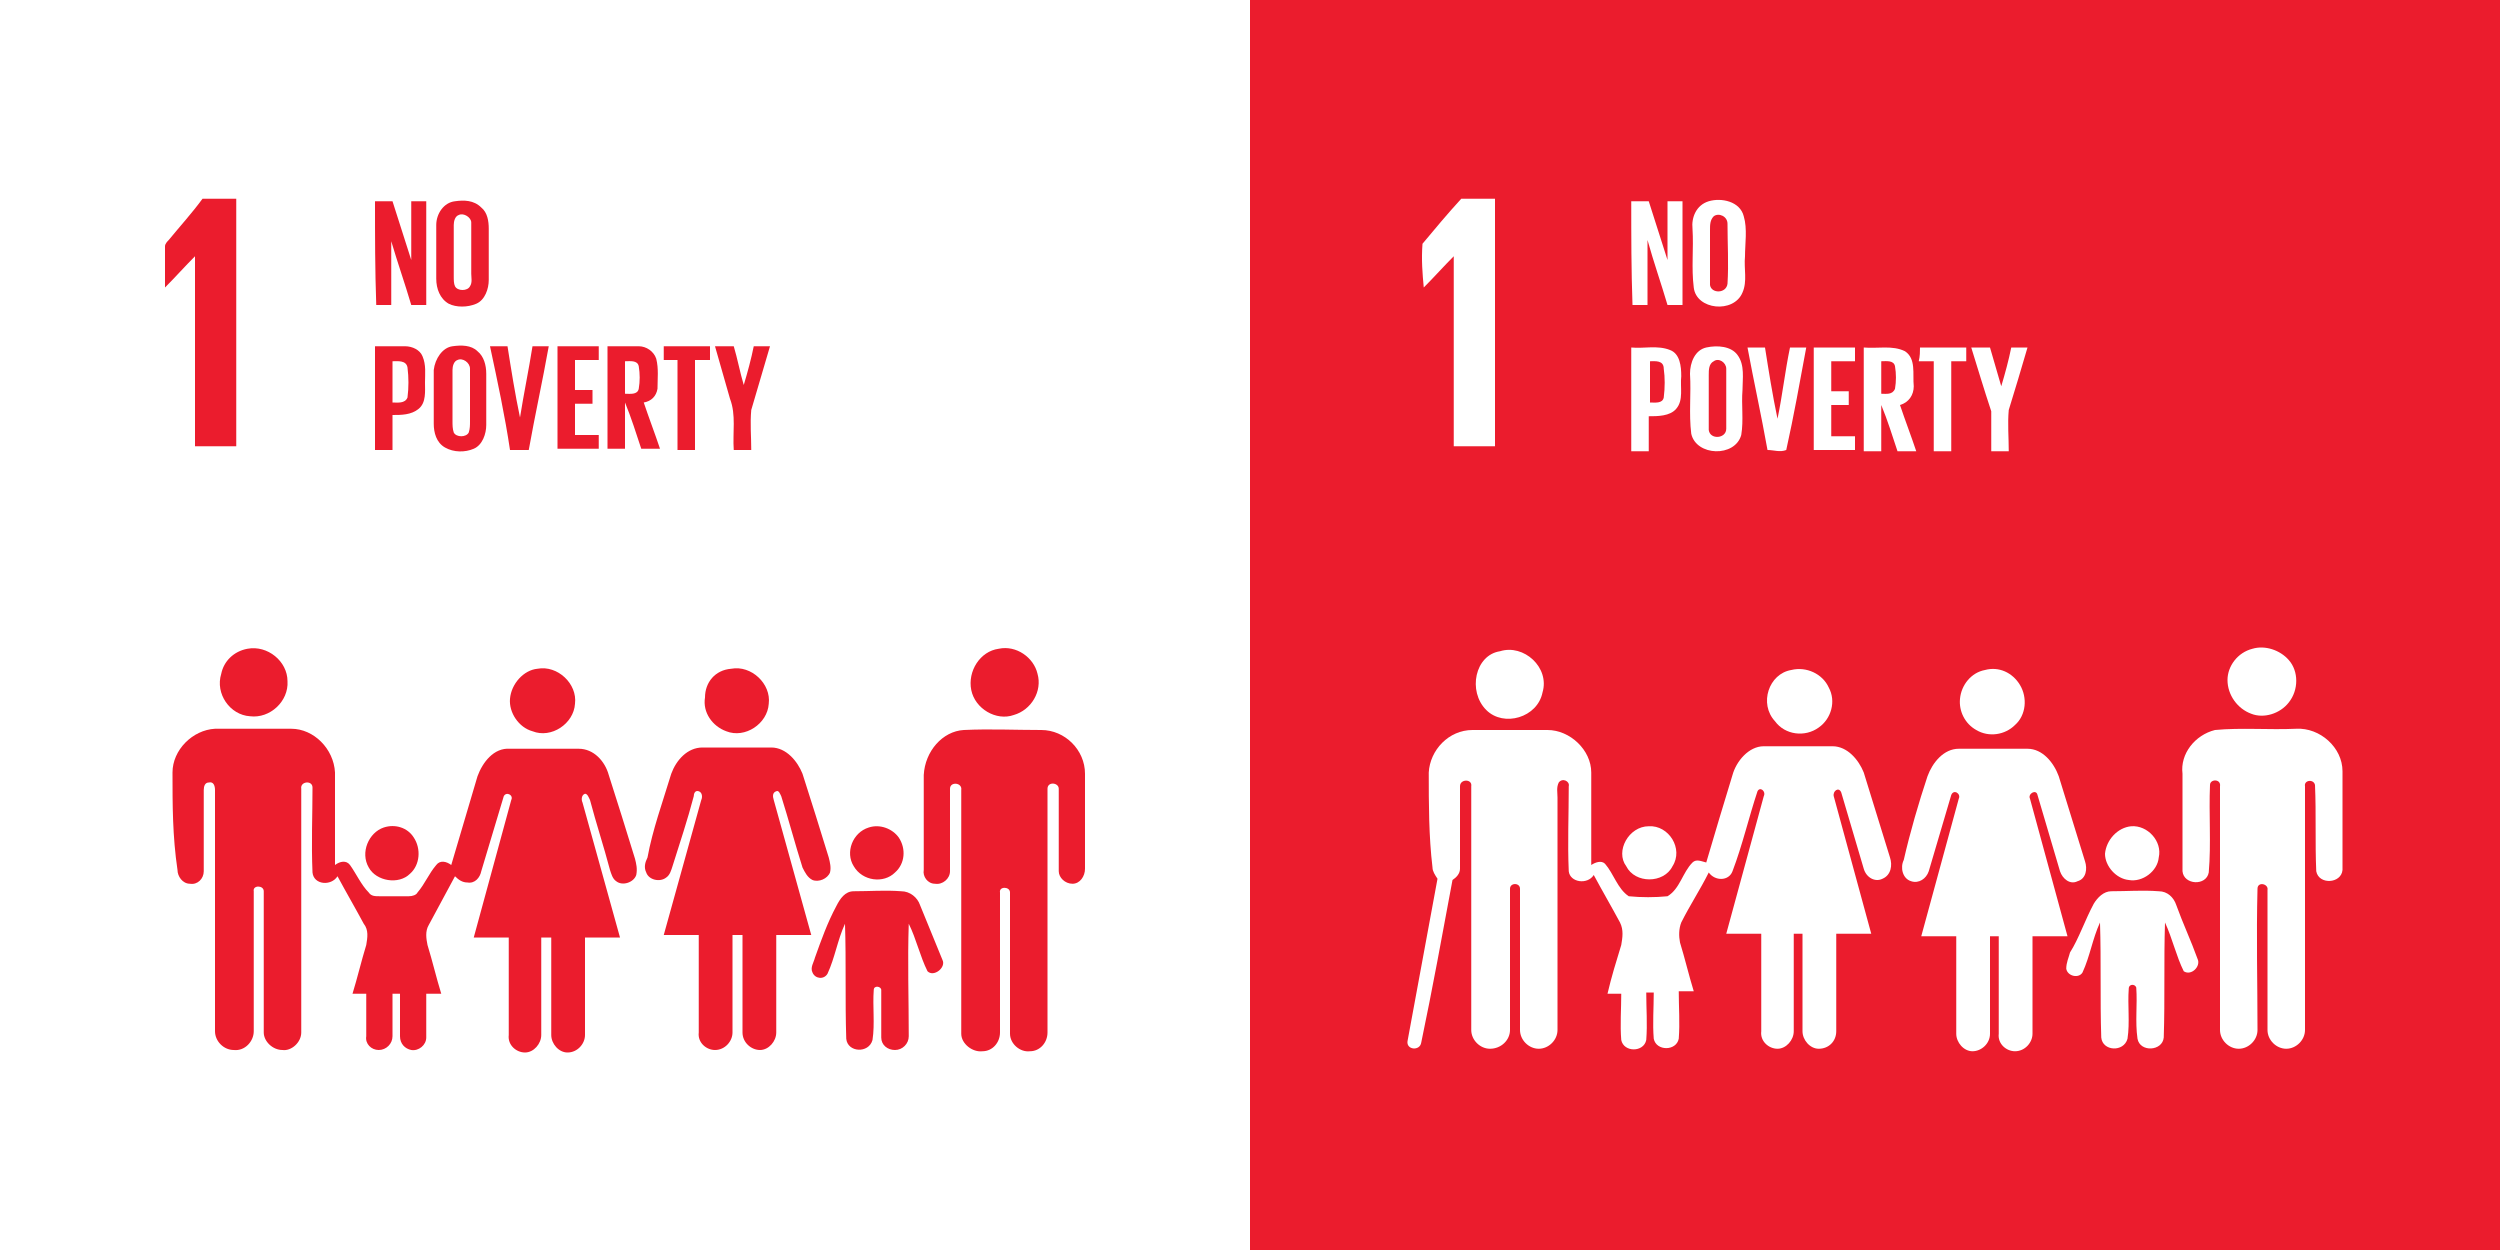 <?xml version="1.0" encoding="utf-8"?>
<!-- Generator: Adobe Illustrator 19.0.0, SVG Export Plug-In . SVG Version: 6.00 Build 0)  -->
<svg version="1.1" id="Layer_1" xmlns="http://www.w3.org/2000/svg" xmlns:xlink="http://www.w3.org/1999/xlink" x="0px" y="0px"
	 viewBox="0 0 200 100" style="enable-background:new 0 0 200 100;" xml:space="preserve">
<rect x="0" y="0" width="200" height="100" fill="#333333" stroke="none"/>
<style type="text/css">
	.st0{fill:#FFFFFF;}
	.st1{fill:#EB1C2D;}
</style>
<g>
	<rect class="st0" width="100" height="100"/>
	<g>
		<path class="st1" d="M16.2,15.9c0.9,0,1.8,0,2.7,0c0,6.6,0,13.2,0,19.8c-1.1,0-2.2,0-3.3,0c0-5.1,0-10.1,0-15.2
			c-0.8,0.8-1.6,1.7-2.4,2.5c0-1.1,0-2.2,0-3.3c0-0.2,0.2-0.4,0.3-0.5C14.4,18.1,15.4,17,16.2,15.9z"/>
		<path class="st1" d="M36.4,16.1c0.7-0.1,1.5-0.1,2.1,0.5c0.5,0.4,0.6,1.1,0.6,1.7c0,1.4,0,2.7,0,4.1c0,0.7-0.3,1.6-1,1.9
			s-1.6,0.3-2.2,0c-0.7-0.4-1-1.2-1-2c0-1.4,0-2.9,0-4.3C34.9,17.1,35.5,16.2,36.4,16.1 M36.7,17.2c-0.3,0.1-0.4,0.5-0.4,0.8
			c0,1.4,0,2.7,0,4.1c0,0.3,0,0.6,0.1,0.8c0.2,0.4,1,0.4,1.2,0c0.2-0.3,0.1-0.7,0.1-1c0-1.4,0-2.7,0-4.1
			C37.7,17.4,37.1,17,36.7,17.2z"/>
		<path class="st1" d="M30,16.1c0.5,0,0.9,0,1.4,0c0.5,1.6,1,3.1,1.5,4.7c0-1.6,0-3.1,0-4.7c0.4,0,0.8,0,1.2,0c0,2.8,0,5.5,0,8.3
			c-0.4,0-0.8,0-1.2,0c-0.5-1.7-1.1-3.4-1.6-5.1c0,1.7,0,3.4,0,5.1c-0.4,0-0.8,0-1.2,0C30,21.6,30,18.9,30,16.1z"/>
		<path class="st1" d="M36.2,27.7c0.7-0.1,1.5-0.1,2,0.4c0.5,0.4,0.7,1.1,0.7,1.8c0,1.4,0,2.7,0,4.1c0,0.7-0.3,1.6-1,1.9
			s-1.6,0.3-2.3-0.1c-0.7-0.4-0.9-1.2-0.9-1.9c0-1.4,0-2.9,0-4.3C34.8,28.7,35.4,27.8,36.2,27.7 M36.6,28.8
			c-0.3,0.1-0.4,0.5-0.4,0.8c0,1.4,0,2.7,0,4.1c0,0.3,0,0.6,0.1,0.9c0.2,0.4,1,0.4,1.2,0c0.1-0.3,0.1-0.6,0.1-0.9c0-1.4,0-2.8,0-4.2
			C37.6,29,37,28.6,36.6,28.8z"/>
		<path class="st1" d="M30,27.7c0.8,0,1.6,0,2.4,0c0.6,0,1.2,0.3,1.4,0.8c0.3,0.7,0.2,1.4,0.2,2.1s0.1,1.6-0.5,2.1s-1.4,0.5-2.1,0.5
			c0,0.9,0,1.9,0,2.8c-0.5,0-0.9,0-1.4,0C30,33.3,30,30.5,30,27.7 M31.4,28.9c0,1.1,0,2.2,0,3.3c0.4,0,1,0.1,1.2-0.4
			c0.1-0.8,0.1-1.6,0-2.4C32.5,28.8,31.8,28.9,31.4,28.9z"/>
		<path class="st1" d="M39.2,27.7c0.5,0,1,0,1.4,0c0.3,1.9,0.6,3.8,1,5.7c0.3-1.9,0.7-3.8,1-5.7c0.4,0,0.9,0,1.3,0
			c-0.5,2.8-1.1,5.5-1.6,8.3c-0.5,0-1,0-1.5,0C40.4,33.3,39.8,30.5,39.2,27.7z"/>
		<path class="st1" d="M44.6,27.7c1.1,0,2.2,0,3.3,0c0,0.4,0,0.8,0,1.1c-0.6,0-1.3,0-1.9,0c0,0.8,0,1.6,0,2.4c0.5,0,0.9,0,1.4,0
			c0,0.4,0,0.8,0,1.1c-0.5,0-0.9,0-1.4,0c0,0.8,0,1.7,0,2.5c0.6,0,1.3,0,1.9,0c0,0.4,0,0.8,0,1.1c-1.1,0-2.2,0-3.3,0
			C44.6,33.3,44.6,30.5,44.6,27.7z"/>
		<path class="st1" d="M48.6,27.7c0.8,0,1.6,0,2.5,0c0.6,0,1.2,0.4,1.4,1c0.2,0.8,0.1,1.6,0.1,2.4c-0.1,0.6-0.5,1-1.1,1.1
			c0.4,1.2,0.9,2.5,1.3,3.7c-0.5,0-1,0-1.5,0c-0.4-1.2-0.8-2.5-1.3-3.7c0,1.2,0,2.5,0,3.7c-0.5,0-0.9,0-1.4,0
			C48.6,33.3,48.6,30.5,48.6,27.7 M50,28.9c0,0.9,0,1.7,0,2.6c0.4,0,1,0.1,1.1-0.4c0.1-0.6,0.1-1.2,0-1.8C51,28.8,50.4,28.9,50,28.9
			z"/>
		<path class="st1" d="M53.1,27.7c1.2,0,2.5,0,3.7,0c0,0.4,0,0.8,0,1.1c-0.4,0-0.8,0-1.2,0c0,2.4,0,4.8,0,7.2c-0.5,0-0.9,0-1.4,0
			c0-2.4,0-4.8,0-7.2c-0.4,0-0.8,0-1.1,0C53.1,28.5,53.1,28.1,53.1,27.7z"/>
		<path class="st1" d="M57.2,27.7c0.5,0,1,0,1.5,0c0.3,1,0.5,2.1,0.8,3.1c0.3-1,0.6-2.1,0.8-3.1c0.4,0,0.9,0,1.3,0
			c-0.5,1.7-1,3.4-1.5,5.1c-0.1,1.1,0,2.1,0,3.2c-0.5,0-0.9,0-1.4,0c-0.1-1.4,0.2-2.8-0.3-4.1C58,30.5,57.6,29.1,57.2,27.7z"/>
		<path class="st1" d="M19.8,51.9c1.6-0.3,3.2,1,3.2,2.6c0.1,1.6-1.4,3-3,2.8c-1.6-0.1-2.8-1.8-2.3-3.4
			C17.9,52.9,18.7,52.1,19.8,51.9z"/>
		<path class="st1" d="M79.9,51.9c1.4-0.3,2.8,0.7,3.1,2c0.4,1.4-0.5,2.9-1.9,3.3c-1.4,0.5-3.1-0.5-3.4-2
			C77.4,53.7,78.4,52.1,79.9,51.9z"/>
		<path class="st1" d="M43,53.5c1.6-0.3,3.2,1.2,3,2.8c-0.1,1.6-1.9,2.8-3.4,2.2c-1.1-0.3-1.9-1.5-1.8-2.6
			C40.9,54.7,41.9,53.6,43,53.5z"/>
		<path class="st1" d="M58.5,53.5c1.6-0.3,3.2,1.2,3,2.8c-0.1,1.6-1.9,2.8-3.4,2.2c-1.1-0.4-1.9-1.5-1.7-2.7
			C56.4,54.6,57.2,53.6,58.5,53.5z"/>
		<path class="st1" d="M13.8,61.8c0-1.8,1.6-3.4,3.4-3.5c2,0,4,0,6.1,0c1.8,0,3.4,1.6,3.5,3.5c0,2.5,0,4.9,0,7.4
			c0.4-0.3,0.9-0.4,1.2,0c0.5,0.7,0.9,1.6,1.5,2.2c0.2,0.3,0.5,0.3,0.9,0.3c0.8,0,1.6,0,2.3,0c0.3,0,0.6-0.1,0.7-0.3
			c0.6-0.7,0.9-1.5,1.5-2.2c0.3-0.4,0.8-0.3,1.2,0c0.7-2.4,1.4-4.7,2.1-7.1c0.4-1.1,1.3-2.3,2.6-2.2c1.8,0,3.6,0,5.5,0
			c1.2,0,2.1,1,2.4,2.1c0.7,2.2,1.4,4.4,2.1,6.7c0.1,0.4,0.2,0.8,0.1,1.3c-0.2,0.6-1.1,0.9-1.6,0.5c-0.3-0.2-0.4-0.6-0.5-0.9
			c-0.5-1.9-1.1-3.7-1.6-5.6c-0.1-0.2-0.2-0.5-0.4-0.5c-0.3,0.1-0.3,0.5-0.2,0.7c1,3.6,2,7.2,3,10.8c-0.9,0-1.9,0-2.8,0
			c0,2.6,0,5.2,0,7.8c0,0.7-0.6,1.4-1.4,1.4c-0.7,0-1.3-0.7-1.3-1.4c0-2.6,0-5.2,0-7.8c-0.3,0-0.5,0-0.8,0c0,2.6,0,5.2,0,7.8
			c0,0.7-0.6,1.4-1.3,1.4c-0.7,0-1.4-0.6-1.3-1.4c0-2.6,0-5.2,0-7.8c-0.9,0-1.9,0-2.8,0c1-3.7,2-7.3,3-11c0.2-0.4-0.4-0.7-0.6-0.3
			c-0.6,2-1.2,4-1.8,6c-0.1,0.5-0.5,1-1.1,0.9c-0.4,0-0.7-0.2-1-0.5c-0.7,1.3-1.4,2.6-2.1,3.9c-0.3,0.5-0.2,1.1-0.1,1.6
			c0.4,1.3,0.7,2.6,1.1,3.9c-0.4,0-0.8,0-1.2,0c0,1.2,0,2.4,0,3.5c0,0.6-0.6,1.1-1.2,1c-0.5-0.1-0.9-0.5-0.9-1.1c0-1.1,0-2.3,0-3.4
			c-0.2,0-0.4,0-0.6,0c0,1.1,0,2.3,0,3.4c0,0.6-0.5,1.1-1.1,1.1s-1.1-0.5-1-1.1c0-1.1,0-2.3,0-3.4c-0.4,0-0.8,0-1.1,0
			c0.4-1.3,0.7-2.6,1.1-3.9c0.1-0.6,0.2-1.2-0.2-1.7c-0.7-1.3-1.4-2.5-2.1-3.8c-0.5,0.8-1.9,0.7-2-0.3c-0.1-2.3,0-4.6,0-6.8
			c0-0.6-1-0.5-0.9,0.1c0,6.5,0,13,0,19.5c0,0.8-0.8,1.5-1.5,1.4c-0.8,0-1.5-0.7-1.5-1.4c0-3.8,0-7.5,0-11.3c0-0.5-0.9-0.5-0.8,0
			c0,3.7,0,7.5,0,11.2c0,0.8-0.7,1.6-1.6,1.5c-0.8,0-1.5-0.7-1.5-1.5c0-6.4,0-12.9,0-19.3c0-0.3-0.1-0.7-0.5-0.6
			c-0.3,0-0.4,0.3-0.4,0.6c0,2.2,0,4.3,0,6.5c0,0.6-0.5,1.1-1.1,1c-0.6,0-1-0.6-1-1.1C13.8,66.9,13.8,64.4,13.8,61.8z"/>
		<path class="st1" d="M77.1,58.4c2.1-0.1,4.1,0,6.2,0c1.9,0,3.5,1.6,3.5,3.5c0,2.5,0,5.1,0,7.6c0,0.6-0.4,1.2-1,1.2s-1.1-0.5-1.1-1
			c0-2.2,0-4.4,0-6.6c0-0.5-0.9-0.6-0.9,0c0,6.5,0,13,0,19.5c0,0.8-0.6,1.5-1.4,1.5c-0.8,0.1-1.6-0.6-1.6-1.4c0-3.8,0-7.6,0-11.3
			c0-0.5-0.9-0.5-0.8,0c0,3.7,0,7.5,0,11.2c0,0.8-0.6,1.5-1.4,1.5c-0.8,0.1-1.7-0.6-1.7-1.4c0-6.5,0-13,0-19.5
			c0.1-0.6-0.9-0.7-0.9-0.1c0,2.2,0,4.4,0,6.6c0,0.6-0.6,1.1-1.2,1c-0.6,0-1-0.6-0.9-1.1c0-2.5,0-5.1,0-7.6
			C74,60.1,75.4,58.5,77.1,58.4z"/>
		<path class="st1" d="M53.7,61.9c0.4-1.1,1.3-2.1,2.5-2.1c1.8,0,3.6,0,5.5,0c1.2,0,2.1,1.1,2.5,2.1c0.7,2.2,1.4,4.4,2.1,6.7
			c0.1,0.4,0.2,0.8,0.1,1.2c-0.2,0.5-0.9,0.8-1.4,0.6c-0.4-0.2-0.6-0.6-0.8-1c-0.6-1.9-1.1-3.8-1.7-5.7c-0.1-0.2-0.2-0.5-0.4-0.4
			c-0.3,0.1-0.3,0.4-0.2,0.7c1,3.6,2,7.2,3,10.8c-0.9,0-1.9,0-2.8,0c0,2.6,0,5.2,0,7.8c0,0.7-0.6,1.4-1.3,1.4
			c-0.7,0-1.4-0.6-1.4-1.4c0-2.6,0-5.2,0-7.8c-0.3,0-0.5,0-0.8,0c0,2.6,0,5.2,0,7.8c0,0.7-0.6,1.4-1.4,1.4c-0.7,0-1.4-0.6-1.3-1.4
			c0-2.6,0-5.2,0-7.8c-0.9,0-1.9,0-2.8,0c1-3.6,2-7.2,3-10.8c0.1-0.2,0.1-0.6-0.2-0.7s-0.4,0.2-0.4,0.4c-0.5,1.9-1.1,3.7-1.7,5.6
			c-0.1,0.3-0.2,0.7-0.5,0.9c-0.5,0.4-1.4,0.2-1.6-0.4c-0.2-0.4-0.1-0.8,0.1-1.2C52.2,66.4,53,64.2,53.7,61.9z"/>
		<path class="st1" d="M30.7,66.2c0.9-0.3,1.9,0,2.4,0.8c0.6,0.9,0.5,2.2-0.3,2.9c-0.9,0.9-2.7,0.6-3.3-0.5
			C28.8,68.2,29.5,66.6,30.7,66.2z"/>
		<path class="st1" d="M69.5,66.2c0.9-0.3,1.9,0.1,2.4,0.8c0.6,0.9,0.5,2.1-0.3,2.8c-0.9,0.9-2.6,0.7-3.3-0.5
			C67.6,68.2,68.2,66.6,69.5,66.2z"/>
		<path class="st1" d="M66.9,72.5c0.3-0.6,0.7-1.2,1.4-1.2c1.3,0,2.5-0.1,3.8,0c0.7,0,1.3,0.5,1.5,1.1c0.6,1.5,1.2,2.9,1.8,4.4
			c0.3,0.6-0.7,1.4-1.2,0.9c-0.6-1.2-0.9-2.6-1.5-3.8c-0.1,3,0,6,0,9c0,0.6-0.5,1.1-1.1,1.1s-1.1-0.4-1.1-1c0-1.3,0-2.5,0-3.8
			c0-0.3-0.6-0.4-0.6,0c-0.1,1.3,0.1,2.7-0.1,4c-0.3,1.1-2,1-2.1-0.1c-0.1-3.1,0-6.1-0.1-9.2c-0.6,1.3-0.8,2.7-1.4,4
			c-0.3,0.5-1,0.4-1.2-0.1c-0.2-0.4,0.1-0.8,0.2-1.2C65.7,75.2,66.2,73.8,66.9,72.5z"/>
	</g>
</g>
<g>
	<rect x="100" class="st1" width="100" height="100"/>
	<g>
		<path class="st0" d="M113.8,19.5c1-1.2,2-2.4,3.1-3.6c0.9,0,1.8,0,2.7,0c0,6.6,0,13.2,0,19.8c-1.1,0-2.2,0-3.3,0
			c0-5.1,0-10.1,0-15.2c-0.8,0.8-1.6,1.7-2.4,2.5C113.8,21.9,113.7,20.8,113.8,19.5z"/>
		<path class="st0" d="M130.5,16.1c0.5,0,0.9,0,1.4,0c0.5,1.6,1,3.1,1.5,4.7c0-1.6,0-3.1,0-4.7c0.4,0,0.8,0,1.2,0c0,2.8,0,5.5,0,8.3
			c-0.4,0-0.8,0-1.2,0c-0.5-1.7-1.1-3.4-1.6-5.2c0,1.7,0,3.4,0,5.2c-0.4,0-0.8,0-1.2,0C130.5,21.6,130.5,18.9,130.5,16.1z"/>
		<path class="st0" d="M136.7,16.1c1-0.3,2.5,0,2.8,1.2c0.3,1,0.1,2.2,0.1,3.2c-0.1,1,0.2,2-0.2,2.9c-0.7,1.7-3.7,1.4-3.9-0.4
			c-0.2-1.6,0-3.1-0.1-4.7C135.3,17.4,135.7,16.4,136.7,16.1 M137.1,17.3c-0.3,0.3-0.3,0.7-0.3,1.1c0,1.5,0,2.9,0,4.4
			c0.1,0.7,1.3,0.7,1.4-0.1c0.1-1.6,0-3.2,0-4.8C138.2,17.3,137.5,17,137.1,17.3z"/>
		<path class="st0" d="M130.5,27.8c1,0.1,2.1-0.2,3.1,0.2c0.8,0.3,0.9,1.3,0.9,2.1c-0.1,0.9,0.2,1.9-0.4,2.6
			c-0.5,0.6-1.5,0.6-2.2,0.6c0,0.9,0,1.9,0,2.8c-0.5,0-0.9,0-1.4,0C130.5,33.3,130.5,30.5,130.5,27.8 M132,28.9c0,1.1,0,2.2,0,3.3
			c0.4,0,1,0.1,1.1-0.4c0.1-0.8,0.1-1.6,0-2.3C133.1,28.8,132.4,28.9,132,28.9z"/>
		<path class="st0" d="M136.5,27.8c0.9-0.2,2-0.1,2.5,0.6c0.6,0.8,0.4,1.9,0.4,2.8c-0.1,1.2,0.1,2.4-0.1,3.6c-0.5,1.8-3.6,1.7-4-0.1
			c-0.2-1.6,0-3.2-0.1-4.8C135.2,29,135.6,28,136.5,27.8 M137.1,28.9c-0.4,0.2-0.4,0.7-0.4,1.1c0,1.5,0,2.9,0,4.4
			c0.1,0.8,1.4,0.7,1.4-0.1c0-1.6,0-3.2,0-4.8C138.1,29,137.5,28.6,137.1,28.9z"/>
		<path class="st0" d="M139.8,27.8c0.5,0,1,0,1.4,0c0.3,1.9,0.6,3.8,1,5.7c0.4-1.9,0.6-3.8,1-5.7c0.4,0,0.9,0,1.3,0
			c-0.5,2.7-1,5.5-1.6,8.2c-0.5,0.2-1,0-1.5,0C140.9,33.2,140.3,30.5,139.8,27.8z"/>
		<path class="st0" d="M145.1,27.8c1.1,0,2.2,0,3.3,0c0,0.4,0,0.8,0,1.1c-0.6,0-1.3,0-1.9,0c0,0.8,0,1.6,0,2.4c0.5,0,0.9,0,1.4,0
			c0,0.4,0,0.8,0,1.1c-0.5,0-0.9,0-1.4,0c0,0.8,0,1.7,0,2.5c0.6,0,1.3,0,1.9,0c0,0.4,0,0.8,0,1.1c-1.1,0-2.2,0-3.3,0
			C145.1,33.3,145.1,30.5,145.1,27.8z"/>
		<path class="st0" d="M149.1,27.8c1.1,0.1,2.3-0.2,3.3,0.3c0.9,0.6,0.6,1.8,0.7,2.8c0,0.7-0.4,1.3-1.1,1.5c0.4,1.2,0.9,2.5,1.3,3.7
			c-0.5,0-1,0-1.5,0c-0.4-1.2-0.8-2.5-1.3-3.7c0,1.2,0,2.5,0,3.7c-0.5,0-0.9,0-1.4,0C149.1,33.3,149.1,30.5,149.1,27.8 M150.5,28.9
			c0,0.9,0,1.7,0,2.6c0.4,0,0.9,0.1,1.1-0.4c0.1-0.6,0.1-1.2,0-1.8C151.5,28.8,150.9,28.9,150.5,28.9z"/>
		<path class="st0" d="M153.6,27.8c1.2,0,2.5,0,3.7,0c0,0.4,0,0.8,0,1.1c-0.4,0-0.8,0-1.2,0c0,2.4,0,4.8,0,7.2c-0.5,0-0.9,0-1.4,0
			c0-2.4,0-4.8,0-7.2c-0.4,0-0.8,0-1.2,0C153.6,28.5,153.6,28.1,153.6,27.8z"/>
		<path class="st0" d="M157.7,27.8c0.5,0,1,0,1.5,0c0.3,1,0.6,2.1,0.9,3.1c0.3-1,0.6-2.1,0.8-3.1c0.4,0,0.9,0,1.3,0
			c-0.5,1.7-1,3.4-1.5,5c-0.1,1.1,0,2.2,0,3.3c-0.5,0-0.9,0-1.4,0c0-1.1,0-2.2,0-3.2C158.7,31.1,158.2,29.4,157.7,27.8z"/>
		<path class="st0" d="M120,52.1c1.9-0.6,4,1.3,3.4,3.3c-0.4,2-3.1,2.8-4.5,1.4C117.4,55.3,118,52.4,120,52.1z"/>
		<path class="st0" d="M180.2,51.9c1-0.3,2.2,0.1,2.9,0.9c0.8,0.9,0.8,2.4,0,3.4c-0.7,0.9-2,1.3-3,0.9c-1.1-0.4-1.9-1.5-1.9-2.7
			C178.2,53.3,179,52.2,180.2,51.9z"/>
		<path class="st0" d="M143.3,53.6c1.2-0.3,2.5,0.3,3,1.4c0.6,1.1,0.2,2.5-0.8,3.2c-1.1,0.8-2.7,0.6-3.5-0.5
			C140.7,56.3,141.5,53.9,143.3,53.6z"/>
		<path class="st0" d="M158.8,53.6c1.1-0.3,2.2,0.2,2.8,1.2s0.5,2.4-0.4,3.2c-0.8,0.8-2.1,1-3.1,0.4c-0.9-0.5-1.4-1.5-1.3-2.5
			C156.9,54.8,157.7,53.8,158.8,53.6z"/>
		<path class="st0" d="M114.3,61.8c0.1-1.8,1.6-3.4,3.5-3.4c2,0,4,0,6,0c1.8,0,3.5,1.6,3.5,3.4c0,2.5,0,4.9,0,7.4
			c0.3-0.2,0.8-0.4,1.1-0.1c0.7,0.8,1,2,1.9,2.6c1,0.1,2.1,0.1,3.1,0c1-0.6,1.2-1.9,2-2.7c0.3-0.3,0.7-0.1,1.1,0
			c0.7-2.4,1.4-4.7,2.1-7c0.3-1.1,1.3-2.3,2.5-2.3c1.8,0,3.7,0,5.5,0c1.2,0,2.1,1.1,2.5,2.1c0.7,2.3,1.4,4.5,2.1,6.8
			c0.2,0.6,0.1,1.4-0.6,1.7c-0.6,0.3-1.3-0.1-1.5-0.8c-0.6-2-1.2-4.1-1.8-6.1c-0.2-0.5-0.7-0.1-0.6,0.3c1,3.7,2,7.3,3,11
			c-0.9,0-1.9,0-2.8,0c0,2.6,0,5.2,0,7.8c0,0.8-0.6,1.4-1.4,1.4c-0.7,0-1.3-0.7-1.3-1.4c0-2.6,0-5.2,0-7.8c-0.3,0-0.5,0-0.7,0
			c0,2.6,0,5.2,0,7.8c0,0.7-0.6,1.4-1.3,1.4c-0.7,0-1.4-0.6-1.3-1.4c0-2.6,0-5.2,0-7.8c-0.9,0-1.9,0-2.8,0c1-3.7,2-7.3,3-11
			c0.2-0.4-0.3-0.8-0.5-0.4c-0.7,2.1-1.2,4.3-2,6.4c-0.3,0.8-1.4,0.8-1.9,0.1c-0.7,1.4-1.5,2.6-2.2,4c-0.2,0.5-0.2,1.1-0.1,1.6
			c0.4,1.3,0.7,2.6,1.1,3.9c-0.4,0-0.8,0-1.2,0c0,1.3,0.1,2.5,0,3.8c-0.2,1-1.8,1-2,0c-0.1-1.2,0-2.5,0-3.7c-0.2,0-0.4,0-0.6,0
			c0,1.3,0.1,2.5,0,3.8c-0.2,1-1.8,1-2,0c-0.1-1.2,0-2.5,0-3.7c-0.4,0-0.8,0-1.1,0c0.3-1.3,0.7-2.6,1.1-3.9c0.1-0.6,0.2-1.2-0.1-1.8
			c-0.7-1.3-1.4-2.5-2.1-3.8c-0.5,0.8-1.9,0.6-2-0.3c-0.1-2.3,0-4.5,0-6.8c0.1-0.4-0.5-0.7-0.8-0.3c-0.2,0.4-0.1,0.8-0.1,1.2
			c0,6.2,0,12.4,0,18.6c0,0.8-0.7,1.5-1.5,1.5s-1.5-0.7-1.5-1.5c0-3.8,0-7.6,0-11.3c0-0.5-0.8-0.5-0.8,0c0,3.8,0,7.6,0,11.3
			c0,0.8-0.7,1.5-1.6,1.5c-0.8,0-1.5-0.7-1.5-1.5c0-6.5,0-13,0-19.5c0.1-0.6-0.9-0.6-0.9,0c0,2.2,0,4.4,0,6.6c0,0.4-0.3,0.7-0.6,0.9
			c-0.8,4.3-1.6,8.7-2.5,13c-0.1,0.7-1.2,0.6-1.1-0.1c0.8-4.3,1.6-8.7,2.4-13c-0.2-0.3-0.4-0.6-0.4-0.9
			C114.3,66.9,114.3,64.3,114.3,61.8z"/>
		<path class="st0" d="M177.2,58.4c2.1-0.2,4.3,0,6.5-0.1c1.9-0.1,3.7,1.5,3.7,3.4c0,2.6,0,5.3,0,7.9c-0.1,1.1-1.9,1.2-2.1,0.1
			c-0.1-2.3,0-4.6-0.1-6.9c-0.1-0.5-0.9-0.4-0.8,0.1c0,6.5,0,13,0,19.5c0,0.8-0.7,1.5-1.5,1.5s-1.5-0.7-1.5-1.5c0-3.7,0-7.5,0-11.2
			c0.1-0.5-0.8-0.7-0.8-0.1c-0.1,3.8,0,7.6,0,11.3c0,0.8-0.7,1.5-1.5,1.5s-1.5-0.7-1.5-1.5c0-6.5,0-13,0-19.5
			c0.1-0.6-0.8-0.6-0.8-0.1c-0.1,2.3,0.1,4.7-0.1,7c-0.2,1.1-2,1-2.1-0.1c0-2.6,0-5.2,0-7.8C174.4,60.3,175.6,58.8,177.2,58.4z"/>
		<path class="st0" d="M154.2,62.1c0.4-1.1,1.3-2.2,2.5-2.2c1.8,0,3.7,0,5.5,0c1.2,0,2.1,1.1,2.5,2.2c0.7,2.3,1.4,4.5,2.1,6.8
			c0.2,0.6,0.1,1.4-0.6,1.6c-0.6,0.3-1.2-0.2-1.4-0.8c-0.6-2-1.2-4.1-1.8-6.1c-0.1-0.5-0.8-0.1-0.6,0.3c1,3.7,2,7.3,3,11
			c-0.9,0-1.9,0-2.8,0c0,2.6,0,5.2,0,7.8c0,0.7-0.6,1.4-1.4,1.4c-0.7,0-1.4-0.6-1.3-1.4c0-2.6,0-5.2,0-7.8c-0.2,0-0.5,0-0.7,0
			c0,2.6,0,5.2,0,7.8c0,0.8-0.7,1.4-1.4,1.4s-1.3-0.7-1.3-1.4c0-2.6,0-5.2,0-7.8c-0.9,0-1.9,0-2.8,0c1-3.7,2-7.3,3-11
			c0.2-0.4-0.4-0.8-0.6-0.3c-0.6,2-1.2,4.1-1.8,6.1c-0.2,0.6-0.8,1-1.4,0.8c-0.7-0.2-0.9-1.1-0.6-1.7
			C152.8,66.6,153.5,64.2,154.2,62.1z"/>
		<path class="st0" d="M131.9,66.1c1.6-0.1,2.8,1.8,1.9,3.2c-0.7,1.4-3,1.4-3.7,0C129.2,68.1,130.3,66.1,131.9,66.1z"/>
		<path class="st0" d="M170.5,66.1c1.3-0.1,2.5,1.2,2.2,2.5c-0.1,1.1-1.3,2-2.4,1.8c-1-0.1-1.9-1.1-1.9-2.1
			C168.5,67.2,169.4,66.2,170.5,66.1z"/>
		<path class="st0" d="M167.5,72.3c0.3-0.5,0.8-1,1.4-1c1.3,0,2.5-0.1,3.8,0c0.7,0,1.2,0.5,1.4,1.1c0.5,1.4,1.2,2.9,1.7,4.3
			c0.3,0.6-0.5,1.4-1.1,1c-0.6-1.2-0.9-2.6-1.5-3.9c-0.1,3.1,0,6.1-0.1,9.2c-0.1,1.1-1.9,1.2-2.1,0.1c-0.2-1.4,0-2.7-0.1-4.1
			c-0.1-0.3-0.6-0.3-0.6,0.1c-0.1,1.3,0.1,2.7-0.1,4c-0.3,1.1-2,1-2.1-0.1c-0.1-3.1,0-6.1-0.1-9.2c-0.6,1.3-0.8,2.7-1.4,4
			c-0.3,0.5-1.2,0.3-1.3-0.3c0-0.5,0.2-0.9,0.3-1.3C166.3,75.1,166.8,73.6,167.5,72.3z"/>
	</g>
</g>
</svg>
